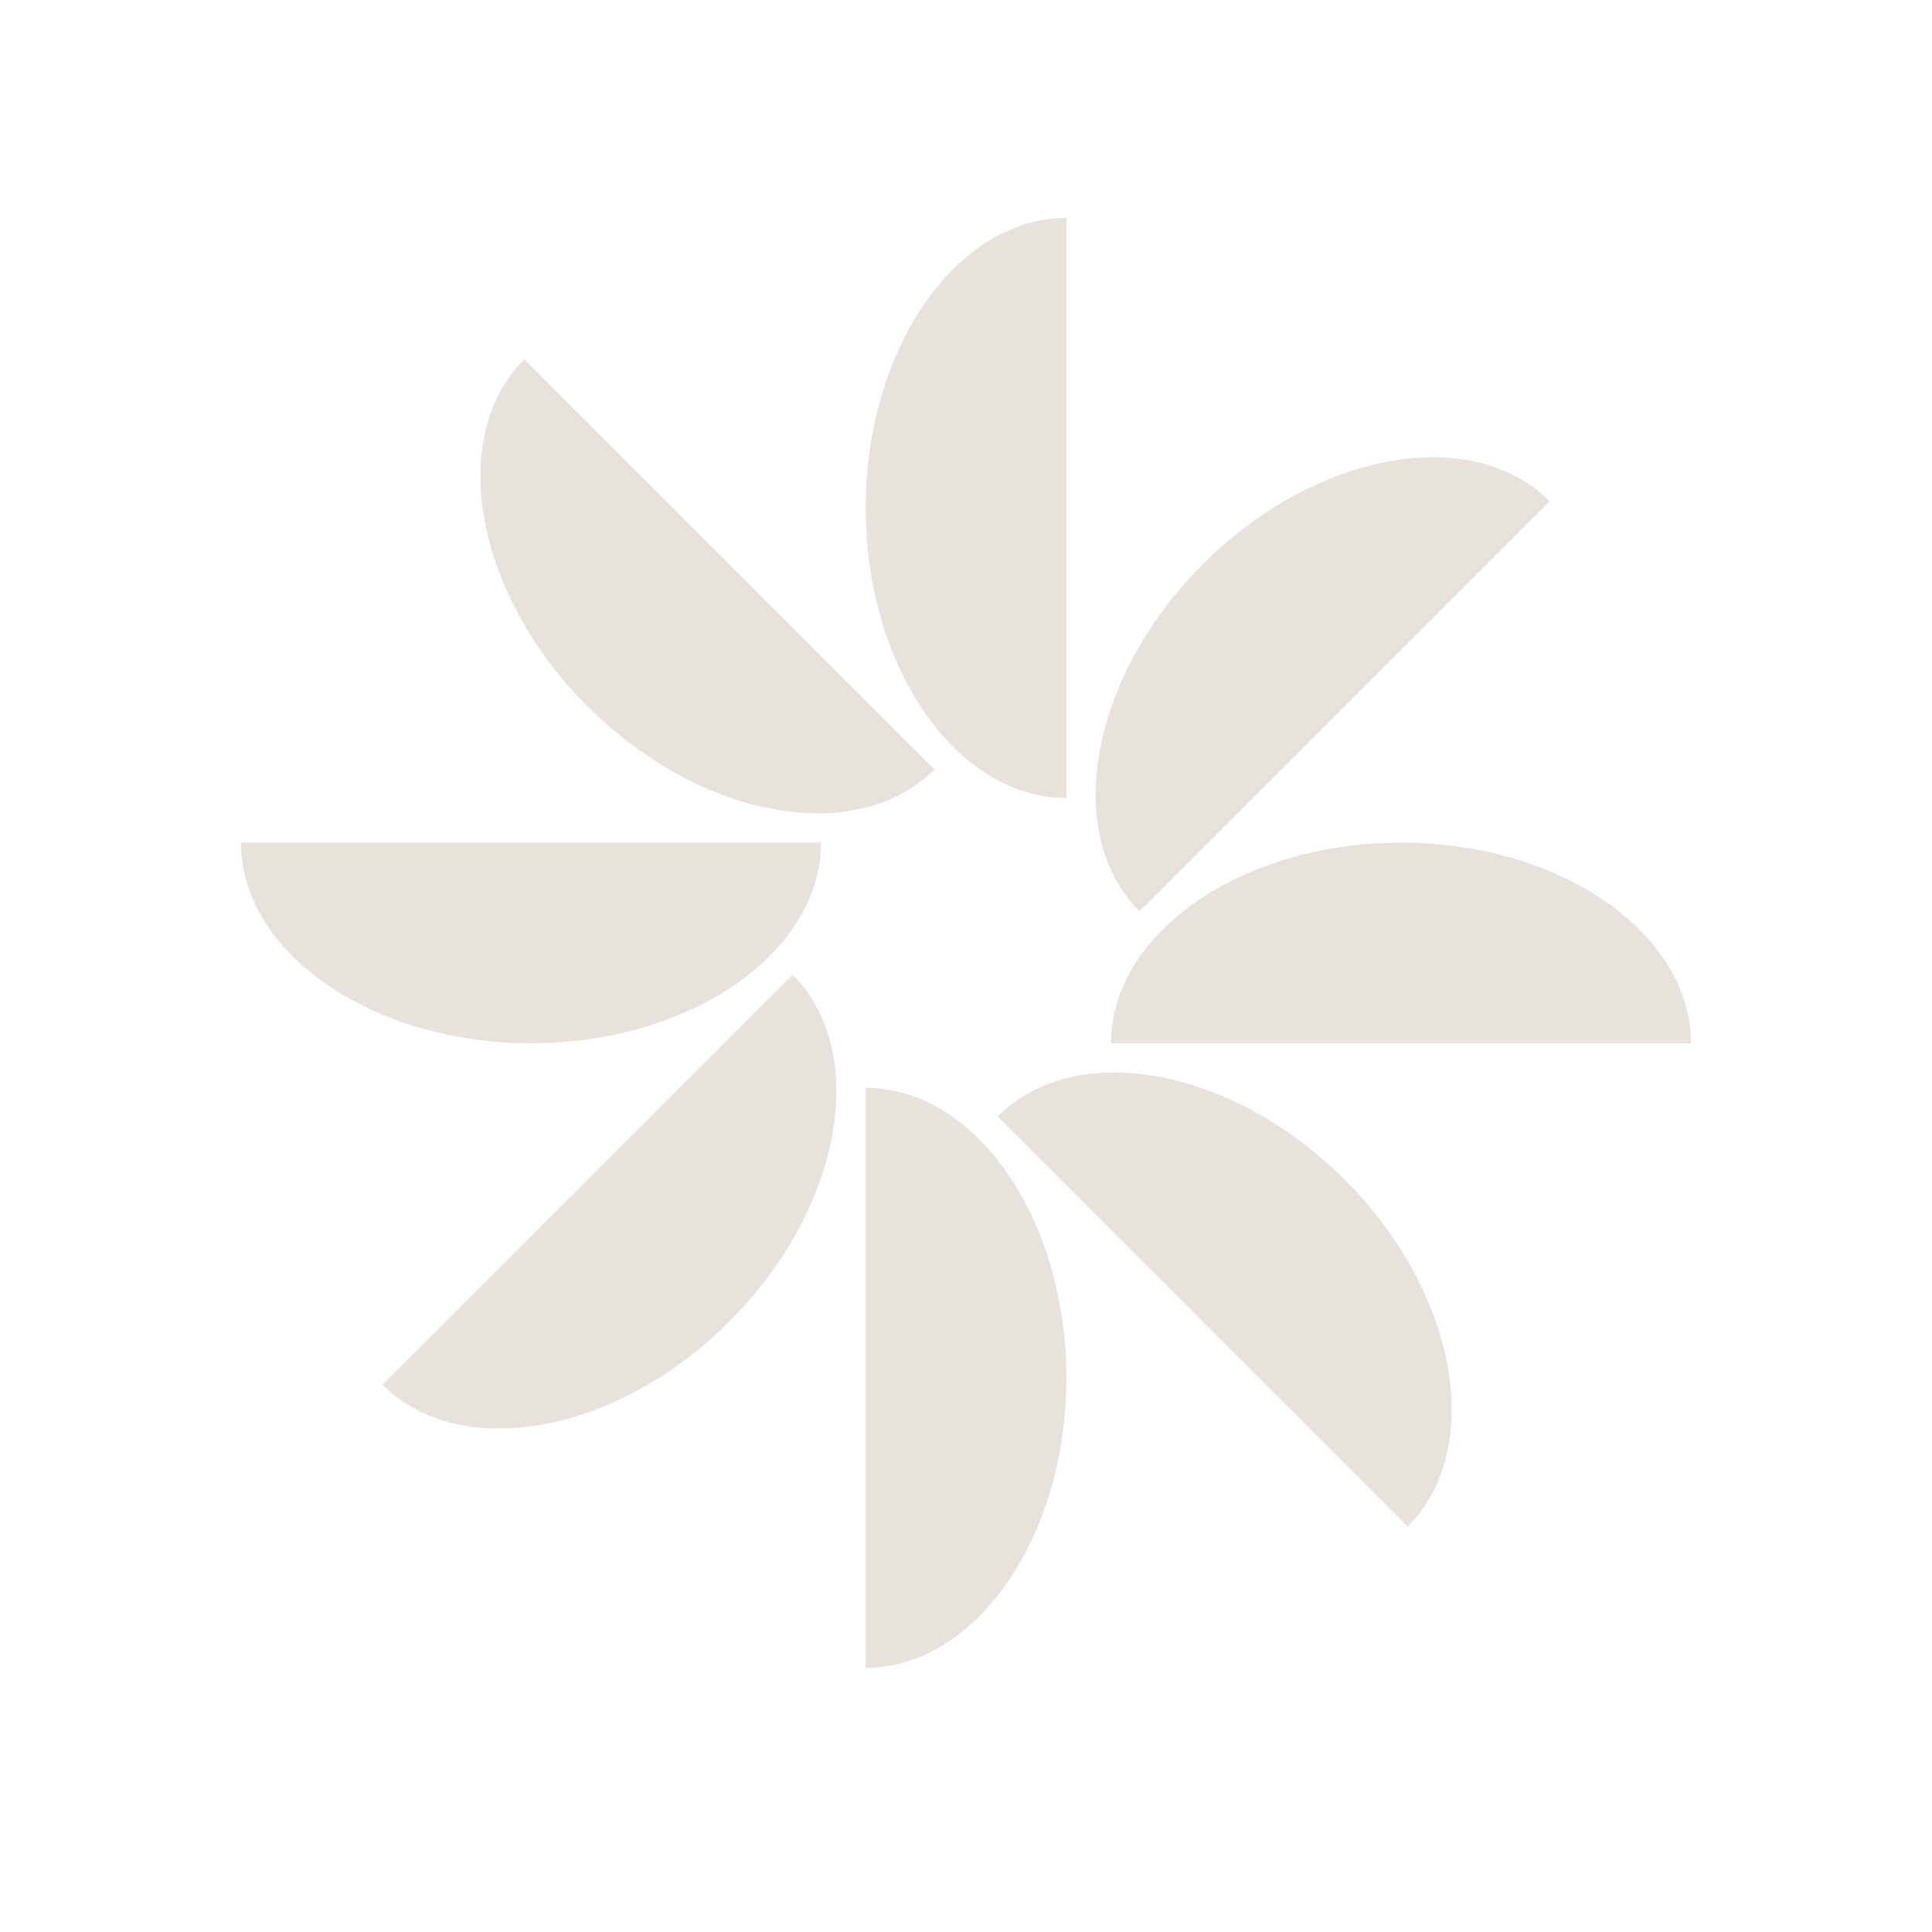 <?xml version="1.0" encoding="UTF-8"?>
<svg id="Lag_1" xmlns="http://www.w3.org/2000/svg" version="1.1" viewBox="0 0 283.46 283.46">
  <!-- Generator: Adobe Illustrator 29.2.1, SVG Export Plug-In . SVG Version: 2.1.0 Build 116)  -->
  <defs>
    <style>
      .st0 {
        fill: #e8e2dc;
      }
    </style>
  </defs>
  <g id="_x3C_Radial_gentagelse_x3E_">
    <path class="st0" d="M127.01,202.16v-42.55c16.15,0,29.45,19.21,29.45,42.55s-13.29,42.55-29.45,42.55v-42.55Z"/>
  </g>
  <g id="_x3C_Radial_gentagelse_x3E_1" data-name="_x3C_Radial_gentagelse_x3E_">
    <path class="st0" d="M86.19,173.06l30.08-30.08c11.42,11.42,7.24,34.4-9.26,50.91s-39.48,20.69-50.91,9.26l30.08-30.08Z"/>
  </g>
  <g id="_x3C_Radial_gentagelse_x3E_2" data-name="_x3C_Radial_gentagelse_x3E_">
    <path class="st0" d="M77.91,123.62h42.55c0,16.15-19.21,29.45-42.55,29.45s-42.55-13.29-42.55-29.45h42.55Z"/>
  </g>
  <g id="_x3C_Radial_gentagelse_x3E_3" data-name="_x3C_Radial_gentagelse_x3E_">
    <path class="st0" d="M107.02,82.81l30.08,30.08c-11.42,11.42-34.4,7.24-50.91-9.26s-20.69-39.48-9.26-50.91l30.08,30.08Z"/>
  </g>
  <g id="_x3C_Radial_gentagelse_x3E_4" data-name="_x3C_Radial_gentagelse_x3E_">
    <path class="st0" d="M156.46,74.53v42.55c-16.15,0-29.45-19.21-29.45-42.55s13.29-42.55,29.45-42.55v42.55Z"/>
  </g>
  <g id="_x3C_Radial_gentagelse_x3E_5" data-name="_x3C_Radial_gentagelse_x3E_">
    <path class="st0" d="M197.27,103.63l-30.08,30.08c-11.42-11.42-7.24-34.4,9.26-50.91s39.48-20.69,50.91-9.26l-30.08,30.08Z"/>
  </g>
  <g id="_x3C_Radial_gentagelse_x3E_6" data-name="_x3C_Radial_gentagelse_x3E_">
    <path class="st0" d="M205.55,153.07h-42.55c0-16.15,19.21-29.45,42.55-29.45s42.55,13.29,42.55,29.45h-42.55Z"/>
  </g>
  <g id="_x3C_Radial_gentagelse_x3E_7" data-name="_x3C_Radial_gentagelse_x3E_">
    <path class="st0" d="M176.45,193.88l-30.08-30.08c11.42-11.42,34.4-7.24,50.91,9.26s20.69,39.48,9.26,50.91l-30.08-30.08Z"/>
  </g>
</svg>